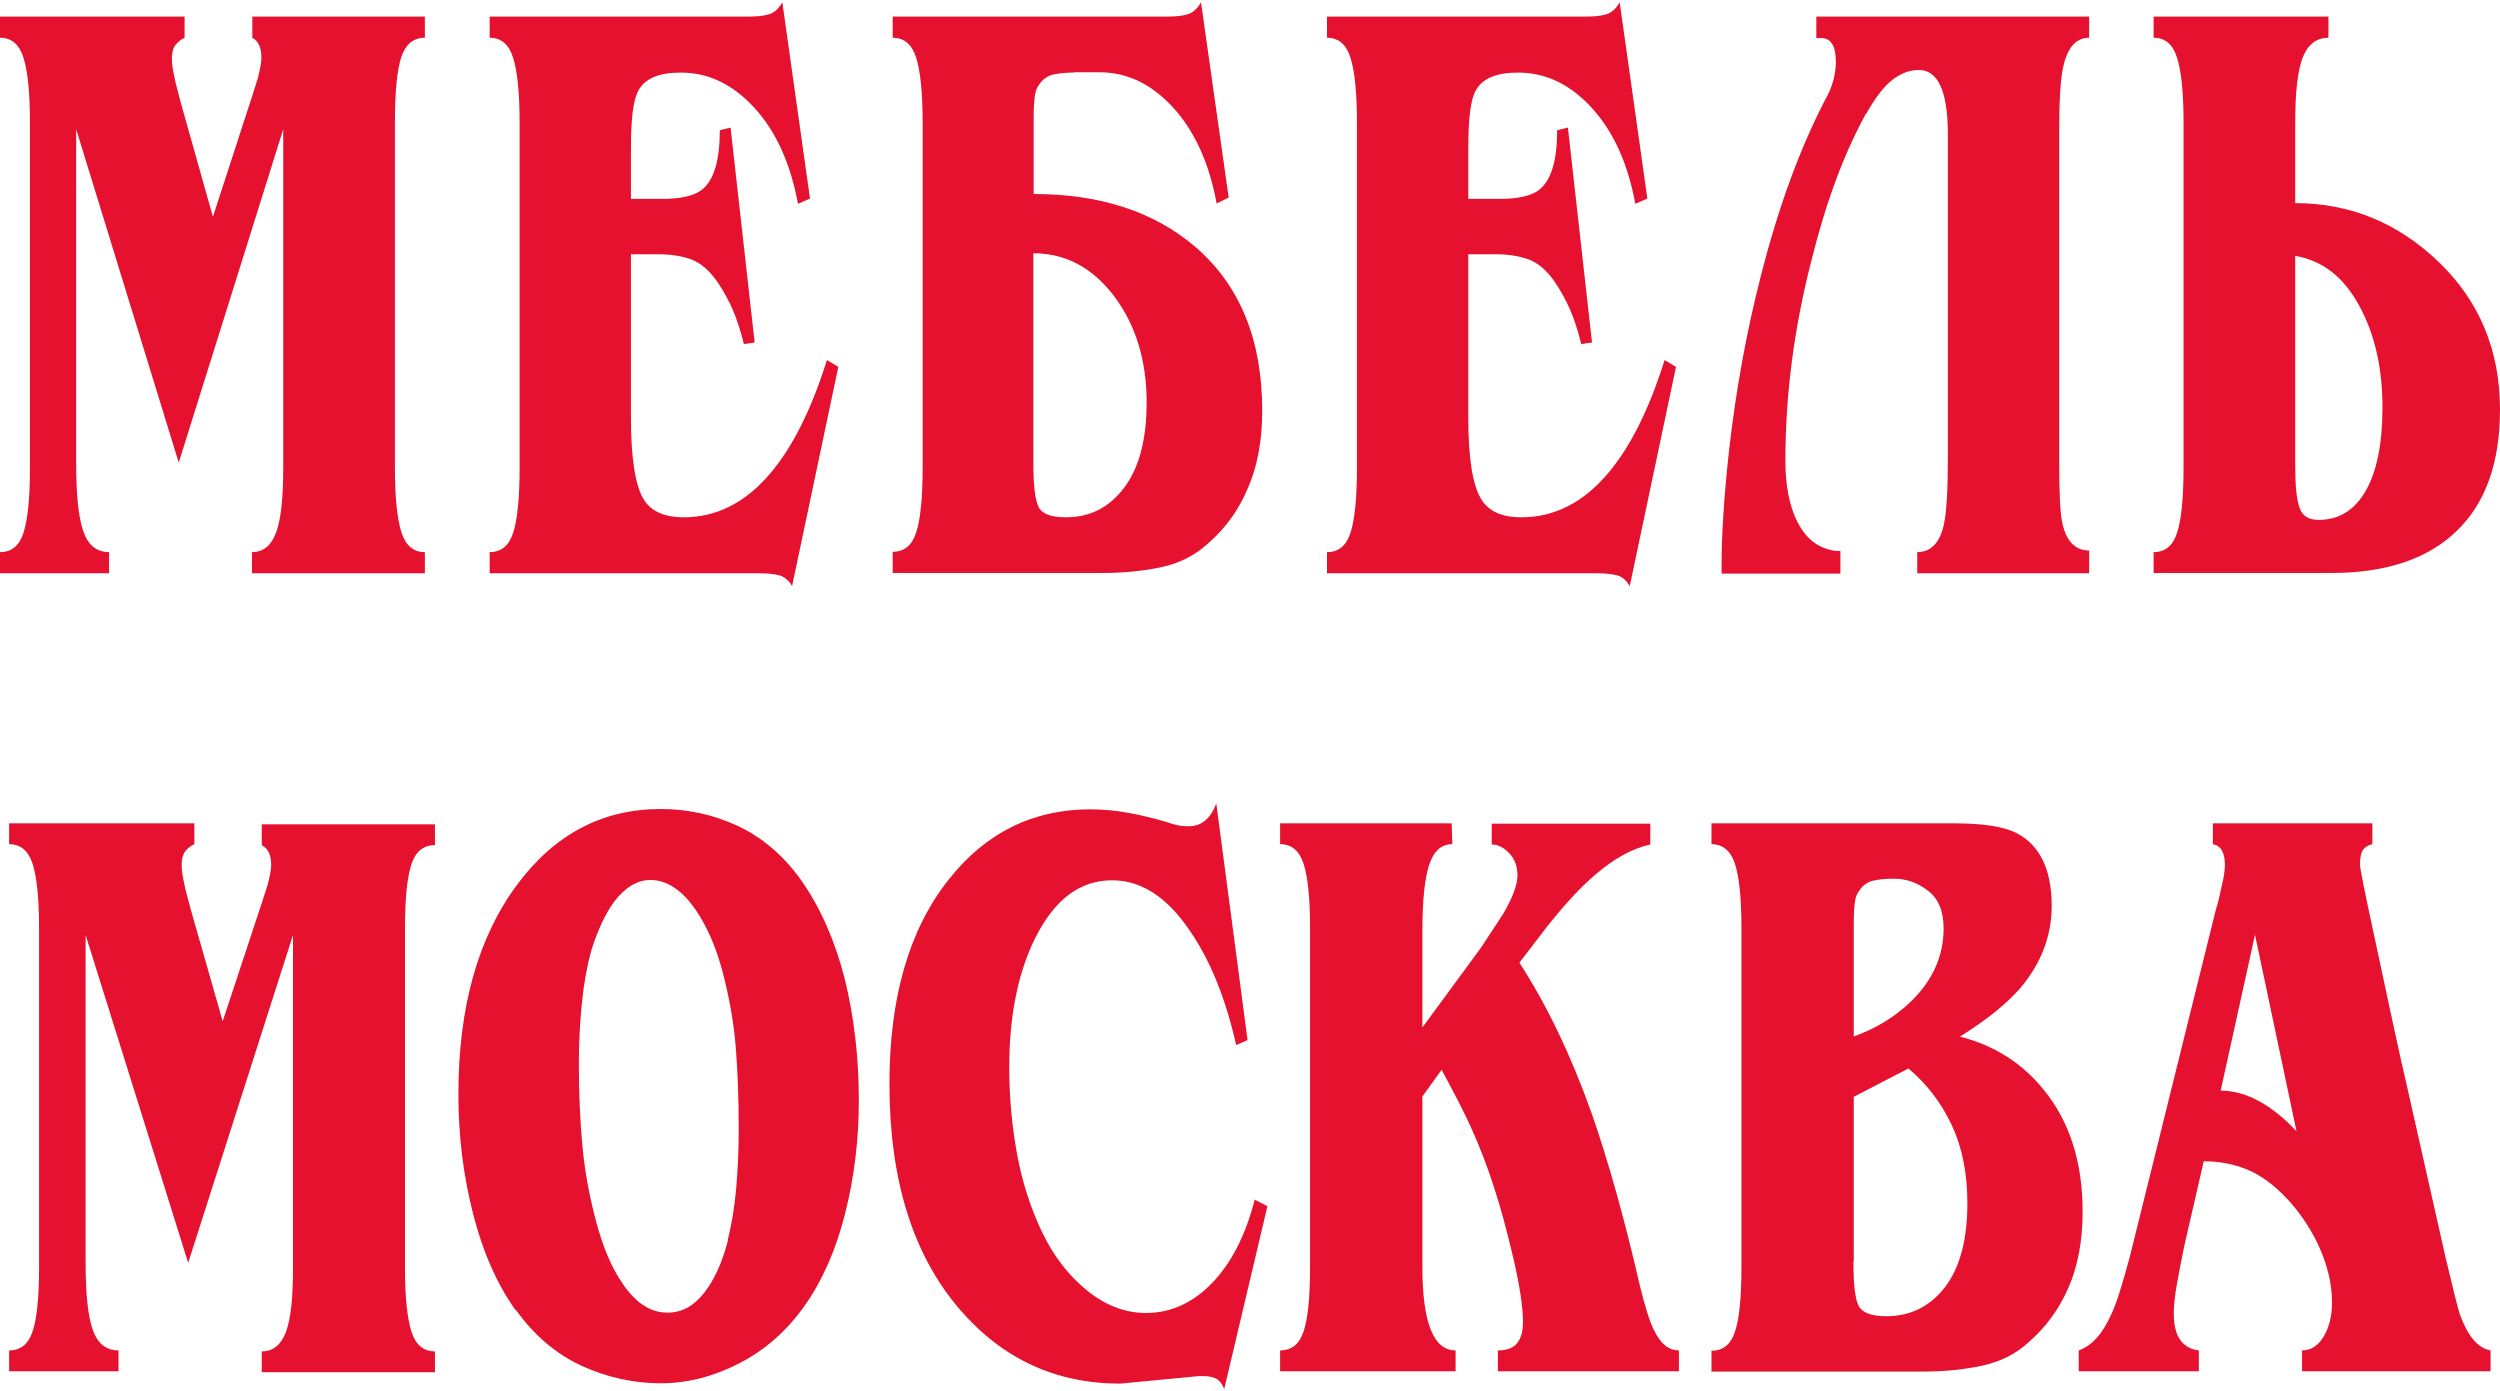 <?xml version="1.0" encoding="UTF-8"?> <svg xmlns="http://www.w3.org/2000/svg" width="800" height="445" viewBox="0 0 800 445" fill="none"><path fill-rule="evenodd" clip-rule="evenodd" d="M24.378 41.353V148.242C24.378 158.348 25.107 165.64 26.67 170.016C28.129 174.392 30.942 176.684 34.9 176.684V183.455H0V176.684C3.646 176.684 6.147 174.704 7.501 170.537C8.855 166.474 9.585 159.494 9.585 149.597V39.166C9.585 29.581 8.855 22.705 7.501 18.434C6.147 14.162 3.646 12.079 0 12.079V5.307H59.07V12.079C57.924 12.6 56.987 13.433 56.153 14.371C55.424 15.308 55.007 16.767 55.007 18.538C55.007 19.788 55.111 21.038 55.32 22.184C55.528 23.33 55.841 24.789 56.153 26.352L57.924 33.123L68.134 69.378L80.635 30.935C81.781 27.289 82.407 25.31 82.511 24.997C83.24 22.08 83.657 19.892 83.657 18.538C83.657 15.308 82.719 13.121 80.74 12.079V5.307H135.955V12.079C132.309 12.079 129.809 14.162 128.454 18.121C127.1 22.184 126.371 29.164 126.371 39.062V149.597C126.371 159.181 127.1 166.057 128.454 170.329C129.809 174.6 132.309 176.684 135.955 176.684V183.455H80.635V176.684C84.282 176.684 86.782 174.6 88.345 170.433C89.907 166.266 90.637 159.285 90.637 149.597V41.353L57.195 148.034L24.378 41.353ZM698.945 398.796C698.112 402.755 697.382 406.609 696.653 410.672C695.924 414.631 695.611 417.861 695.611 420.361C695.611 424.112 696.341 426.924 697.695 428.8C699.049 430.675 701.029 431.821 703.633 432.133V438.801H665.191V432.133C669.358 430.675 672.9 426.82 675.713 420.361C677.276 417.027 679.255 410.777 681.651 401.713L709.051 291.178C709.676 289.198 710.301 286.698 710.926 283.677C711.655 280.655 711.968 278.363 711.968 276.801C711.968 272.842 710.718 270.654 708.113 270.133V263.466H759.161V270.133C757.807 270.446 756.765 271.071 756.14 272.008C755.515 272.842 755.202 274.509 755.202 276.801C755.202 277.843 756.661 285.135 759.578 298.679C764.891 323.682 768.329 339.517 769.892 346.081C774.059 364.729 778.331 383.377 782.498 402.025C784.998 412.652 786.561 418.903 787.186 420.674C789.686 427.55 792.916 431.404 796.979 432.133V438.801H736.658V432.133C739.471 432.133 741.763 430.675 743.534 427.758C745.305 424.841 746.243 421.195 746.243 416.715C746.243 410.672 744.68 404.317 741.555 397.754C738.846 392.232 735.512 387.44 731.554 383.273C727.595 379.106 723.428 376.085 719.26 374.313C714.989 372.542 710.301 371.605 705.196 371.605L698.945 398.796ZM721.656 298.887L710.613 348.998C714.676 348.998 718.844 350.144 723.011 352.436C727.178 354.728 731.137 357.957 734.887 362.02L721.552 298.887H721.656ZM557.26 296.803C557.26 287.427 556.531 280.551 555.176 276.384C553.822 272.217 551.218 270.133 547.675 270.133V263.466H625.081C634.666 263.466 641.438 264.507 645.501 266.695C652.793 270.55 656.544 278.363 656.544 289.823C656.544 299.616 653.106 308.472 646.23 316.493C641.646 321.598 635.291 326.703 627.165 331.704C638.208 334.517 647.168 340.247 654.043 348.789C662.274 358.895 666.441 371.917 666.441 387.649C666.441 396.921 664.982 404.942 661.961 411.923C658.94 418.903 654.669 424.737 649.147 429.529C645.084 433.279 640.083 435.78 634.249 437.03C628.415 438.28 622.06 438.905 615.288 438.905H547.675V432.238C551.322 432.238 553.822 430.258 555.176 426.195C556.531 422.236 557.26 415.36 557.26 405.568V296.908V296.803ZM593.098 331.704C600.182 329.203 606.329 325.453 611.434 320.556C618.414 313.785 621.956 305.971 621.956 297.116C621.956 291.594 620.289 287.531 616.955 285.031C613.622 282.426 609.975 281.176 606.016 281.176C603.516 281.176 601.432 281.385 599.453 281.801C597.578 282.218 596.015 283.364 594.869 285.135C594.14 286.073 593.723 287.323 593.515 288.99C593.306 290.657 593.202 292.532 593.202 294.407V331.704H593.098ZM593.098 403.588C593.098 410.881 593.619 415.673 594.765 417.861C595.911 420.049 598.828 421.195 603.62 421.195C611.33 421.195 617.58 418.069 622.373 411.923C627.165 405.672 629.561 396.712 629.561 385.044C629.561 375.459 627.894 367.125 624.56 360.041C621.227 352.957 616.643 346.914 610.705 341.913L593.202 350.977V403.692L593.098 403.588ZM537.153 438.801H479.333V432.133C481.625 432.133 483.5 431.613 484.751 430.571C486.522 429.008 487.355 426.508 487.355 423.07C487.355 418.278 486.313 411.506 484.334 402.859C482.25 394.108 480.271 386.503 478.083 379.939C475.999 373.376 473.499 366.917 470.582 360.457C468.29 355.457 465.165 349.414 461.31 342.33L455.163 350.873V405.463C455.163 423.174 458.706 432.133 465.79 432.133V438.801H409.637V432.133C413.283 432.133 415.783 430.154 417.138 426.091C418.492 422.132 419.221 415.256 419.221 405.463V296.803C419.221 287.427 418.492 280.551 417.138 276.384C415.783 272.217 413.283 270.133 409.637 270.133V263.466H464.54L464.748 270.133C461.206 270.133 458.81 272.321 457.351 276.697C455.893 281.072 455.163 288.156 455.163 298.158V328.787L473.916 303.263C476.208 299.72 478.604 296.178 480.896 292.636C484.021 287.323 485.584 283.156 485.584 280.135C485.584 277.322 484.751 274.926 482.98 273.05C481.208 271.175 479.333 270.237 477.354 270.237V263.57H528.09V270.237C522.36 271.488 516.526 274.717 510.587 279.822C505.795 283.885 500.69 289.407 495.169 296.387L486.209 308.055C495.064 321.702 502.774 337.85 509.337 356.29C514.546 371.188 519.755 389.628 524.756 411.402C526.423 418.173 527.881 422.966 529.34 425.778C531.423 430.05 534.028 432.133 537.257 432.133V438.801H537.153ZM391.822 444.635C391.093 442.864 390.259 441.718 389.217 441.197C388.176 440.676 386.925 440.364 385.363 440.364H383.487L358.484 442.76C337.856 442.76 320.771 434.842 307.123 419.007C292.121 401.609 284.62 377.543 284.62 346.81C284.62 319.306 290.871 297.533 303.477 281.593C315.354 266.487 330.564 258.986 348.9 258.986C353.067 258.986 357.234 259.403 361.193 260.132C365.256 260.861 369.527 261.903 374.007 263.257C375.049 263.674 376.091 263.882 376.924 264.091C377.862 264.299 379.008 264.403 380.466 264.403C384.425 264.403 387.342 262.007 389.217 257.111L399.219 332.85L395.572 334.412C392.239 319.619 387.342 307.43 380.883 298.054C373.59 287.115 365.256 281.697 355.88 281.697C345.462 281.697 337.336 287.948 331.189 300.345C325.667 311.493 322.959 325.349 322.959 341.601C322.959 350.977 323.792 360.249 325.459 369.313C327.126 378.376 329.835 386.711 333.481 394.316C337.127 401.921 341.92 408.172 347.858 412.964C353.796 417.757 360.047 420.153 366.714 420.153C374.632 420.153 381.716 416.923 387.863 410.568C394.01 404.213 398.594 395.254 401.511 383.898L405.574 385.982L391.718 444.635H391.822ZM165.021 419.319C159.083 410.985 154.499 400.671 151.374 388.378C148.248 376.085 146.686 363.479 146.686 350.248C146.686 322.328 152.937 300.033 165.438 283.156C177.419 267.008 192.733 258.882 211.382 258.882C220.029 258.882 228.259 260.653 236.072 264.299C243.886 267.945 250.762 273.78 256.388 281.697C262.534 290.448 267.118 300.866 270.244 312.951C273.265 325.14 274.827 338.163 274.827 352.019C274.827 364.625 273.369 376.71 270.452 388.274C267.535 399.838 263.263 409.631 257.534 417.757C251.804 425.883 244.824 432.029 236.489 436.301C228.155 440.572 219.82 442.656 211.382 442.656C202.943 442.656 194.192 440.78 186.066 437.03C177.94 433.279 170.96 427.341 165.126 419.215L165.021 419.319ZM232.843 396.921C234.093 391.92 235.031 386.503 235.552 380.564C236.072 374.626 236.385 368.375 236.385 361.812C236.385 351.706 236.072 342.851 235.447 335.142C234.822 327.537 233.468 319.619 231.384 311.597C229.301 303.471 226.384 296.699 222.633 291.178C218.258 284.823 213.361 281.593 208.152 281.593C203.985 281.593 200.13 283.885 196.588 288.469C193.671 292.428 191.275 297.637 189.191 304.2C187.837 309.201 186.795 314.827 186.17 321.286C185.545 327.641 185.232 334.1 185.232 340.455C185.232 350.248 185.649 358.999 186.378 366.812C187.108 374.626 188.566 382.648 190.754 390.878C192.942 399.108 195.755 405.776 199.193 410.672C203.36 416.923 208.152 420.049 213.569 420.049C218.153 420.049 222.008 417.965 225.342 413.694C228.676 409.422 231.176 403.796 232.947 396.921H232.843ZM27.399 298.887V404.109C27.399 414.006 28.129 421.195 29.691 425.57C31.254 429.946 33.963 432.133 37.922 432.133V438.801H2.917V432.133C6.563 432.133 9.064 430.154 10.418 426.091C11.772 422.132 12.502 415.256 12.502 405.463V296.803C12.502 287.427 11.772 280.551 10.418 276.384C9.064 272.217 6.563 270.133 2.917 270.133V263.466H62.196V270.133C61.05 270.654 60.112 271.383 59.279 272.425C58.549 273.363 58.133 274.821 58.133 276.592C58.133 277.843 58.237 278.989 58.445 280.239C58.654 281.385 58.966 282.739 59.279 284.406L61.05 291.073L71.259 326.807L83.761 288.99C84.907 285.448 85.532 283.468 85.636 283.156C86.365 280.343 86.782 278.155 86.782 276.801C86.782 273.571 85.74 271.488 83.761 270.446V263.778H139.185V270.446C135.538 270.446 133.038 272.425 131.684 276.488C130.329 280.447 129.6 287.323 129.6 297.116V405.776C129.6 415.152 130.329 422.028 131.684 426.195C133.038 430.362 135.538 432.446 139.185 432.446V439.114H83.761V432.446C87.407 432.446 89.907 430.362 91.47 426.299C93.033 422.236 93.762 415.36 93.762 405.776V299.2L60.216 404.109L27.399 299.2V298.887ZM689.152 183.455V176.684C692.799 176.684 695.299 174.704 696.653 170.537C698.008 166.474 698.737 159.494 698.737 149.597V39.166C698.737 29.581 698.008 22.705 696.653 18.434C695.299 14.162 692.799 12.079 689.152 12.079V5.307H745.097V12.079C741.346 12.079 738.638 14.162 736.971 18.121C735.304 22.184 734.471 29.164 734.471 39.062V65.002C751.973 65.002 767.287 71.253 780.414 83.859C793.437 96.361 800 112.196 800 131.053C800 148.034 795.416 160.952 786.144 169.912C776.872 178.871 763.537 183.351 746.035 183.351H689.256L689.152 183.455ZM741.972 166.37C748.431 166.37 753.536 163.244 757.078 156.993C760.62 150.743 762.391 141.887 762.391 130.323C762.391 117.718 759.891 106.779 754.89 97.715C749.889 88.547 743.118 83.338 734.471 81.879V148.972C734.471 155.327 734.887 159.702 735.825 162.411C736.658 165.015 738.742 166.37 741.972 166.37ZM597.057 36.457C590.181 48.959 584.347 64.481 579.659 83.338C574.033 105.216 571.324 126.573 571.324 147.513C571.324 154.91 572.47 161.057 574.658 165.953C577.471 172.1 581.638 175.538 587.368 176.267H588.931V183.559H550.905V181.163C550.905 170.641 551.739 158.348 553.301 144.075C555.489 124.906 558.823 106.466 563.407 88.547C569.137 65.94 576.325 46.354 585.18 29.789C586.639 26.56 587.472 23.226 587.472 19.788C587.472 14.683 585.91 12.183 582.784 12.183H581.222V5.307H668.525V12.079C664.357 12.079 661.544 15.204 660.19 21.559C659.357 25.31 658.94 32.186 658.94 42.083V147.826C658.94 157.931 659.252 164.494 659.982 167.516C661.232 173.246 664.149 176.163 668.525 176.163V183.455H613.517V176.684C617.893 176.684 620.81 173.662 622.06 167.724C622.894 163.974 623.31 156.889 623.31 146.68V42.916C623.31 29.268 620.185 22.393 614.038 22.393C611.121 22.393 608.308 23.434 605.6 25.518C602.891 27.602 600.078 31.248 597.161 36.457H597.057ZM424.639 183.455V176.684C428.285 176.684 430.785 174.704 432.14 170.537C433.494 166.474 434.223 159.494 434.223 149.597V39.166C434.223 29.581 433.494 22.705 432.14 18.434C430.785 14.162 428.285 12.079 424.639 12.079V5.307H507.358C510.171 5.307 512.358 5.099 514.025 4.578C515.692 4.057 517.151 2.807 518.297 0.723L527.152 63.544L523.297 65.211C520.901 52.188 516.213 41.978 509.337 34.477C502.461 26.977 494.648 23.226 485.792 23.226C478.812 23.226 474.333 25.101 472.249 28.956C470.582 31.873 469.853 38.02 469.853 47.396V63.648H479.75C486.001 63.648 490.272 62.606 492.668 60.627C496.419 57.606 498.294 51.251 498.294 41.666L501.732 40.833L509.441 109.591L506.003 110.112C504.962 105.945 503.816 102.299 502.461 99.174C501.107 96.048 499.44 93.027 497.461 90.11C494.96 86.463 492.147 84.171 489.23 83.025C486.313 81.984 482.771 81.359 478.604 81.359H469.853V133.657C469.853 146.471 471.207 155.118 473.916 159.598C476.208 163.557 480.479 165.536 486.834 165.536C497.356 165.536 506.628 160.848 514.546 151.472C521.735 143.033 527.777 130.844 532.674 115.217L536.32 117.405L521.526 187.518C520.38 185.643 519.026 184.497 517.359 184.08C515.692 183.664 513.609 183.455 511.108 183.455H424.743H424.639ZM343.586 23.226C341.19 23.226 339.002 23.434 337.023 23.851C335.148 24.268 333.585 25.414 332.439 27.185C331.71 28.122 331.293 29.373 331.085 31.144C330.876 32.811 330.772 34.686 330.772 36.665V62.085C352.025 62.085 369.215 67.711 382.341 78.858C396.718 91.152 403.907 108.654 403.907 131.365C403.907 140.741 402.448 148.972 399.427 155.952C396.51 163.036 392.239 168.974 386.613 173.871C382.55 177.621 377.549 180.226 371.715 181.476C365.881 182.726 359.526 183.351 352.858 183.351H285.662V176.579C289.309 176.579 291.809 174.6 293.163 170.433C294.518 166.37 295.247 159.39 295.247 149.493V39.166C295.247 29.581 294.518 22.705 293.163 18.434C291.809 14.162 289.309 12.079 285.662 12.079V5.307H373.486C376.195 5.307 378.278 5.099 380.049 4.578C381.716 4.057 383.175 2.807 384.321 0.723L393.176 63.231L389.322 65.106C386.925 52.084 382.237 41.874 375.361 34.373C368.485 26.872 360.672 23.122 351.817 23.122H343.586V23.226ZM330.668 147.721C330.668 155.118 331.189 159.911 332.335 162.203C333.481 164.494 336.398 165.536 341.086 165.536C348.795 165.536 354.942 162.411 359.734 156.056C364.527 149.701 366.923 140.637 366.923 128.761C366.923 115.426 363.485 104.07 356.609 94.902C349.733 85.734 341.086 81.046 330.668 81.046V147.617V147.721ZM156.687 183.455V176.684C160.333 176.684 162.834 174.704 164.188 170.537C165.542 166.474 166.272 159.494 166.272 149.597V39.166C166.272 29.581 165.542 22.705 164.188 18.434C162.834 14.162 160.333 12.079 156.687 12.079V5.307H239.406C242.219 5.307 244.407 5.099 246.074 4.578C247.741 4.057 249.199 2.807 250.345 0.723L259.2 63.544L255.346 65.211C252.95 52.188 248.261 41.978 241.386 34.477C234.51 26.977 226.696 23.226 217.841 23.226C210.861 23.226 206.381 25.101 204.297 28.956C202.631 31.873 201.901 38.02 201.901 47.396V63.648H211.798C218.049 63.648 222.321 62.606 224.717 60.627C228.467 57.606 230.342 51.251 230.342 41.666L233.78 40.833L241.49 109.591L238.052 110.112C237.01 105.945 235.864 102.299 234.51 99.174C233.155 96.048 231.488 93.027 229.509 90.11C226.905 86.463 224.196 84.171 221.279 83.025C218.362 81.984 214.82 81.359 210.652 81.359H201.901V133.657C201.901 146.471 203.256 155.118 205.86 159.598C208.152 163.557 212.528 165.536 218.778 165.536C229.301 165.536 238.573 160.848 246.49 151.472C253.679 143.033 259.721 130.844 264.618 115.217L268.264 117.405L253.471 187.518C252.325 185.643 250.866 184.497 249.303 184.08C247.636 183.664 245.553 183.455 243.052 183.455H156.687Z" fill="#E5112F"></path></svg> 